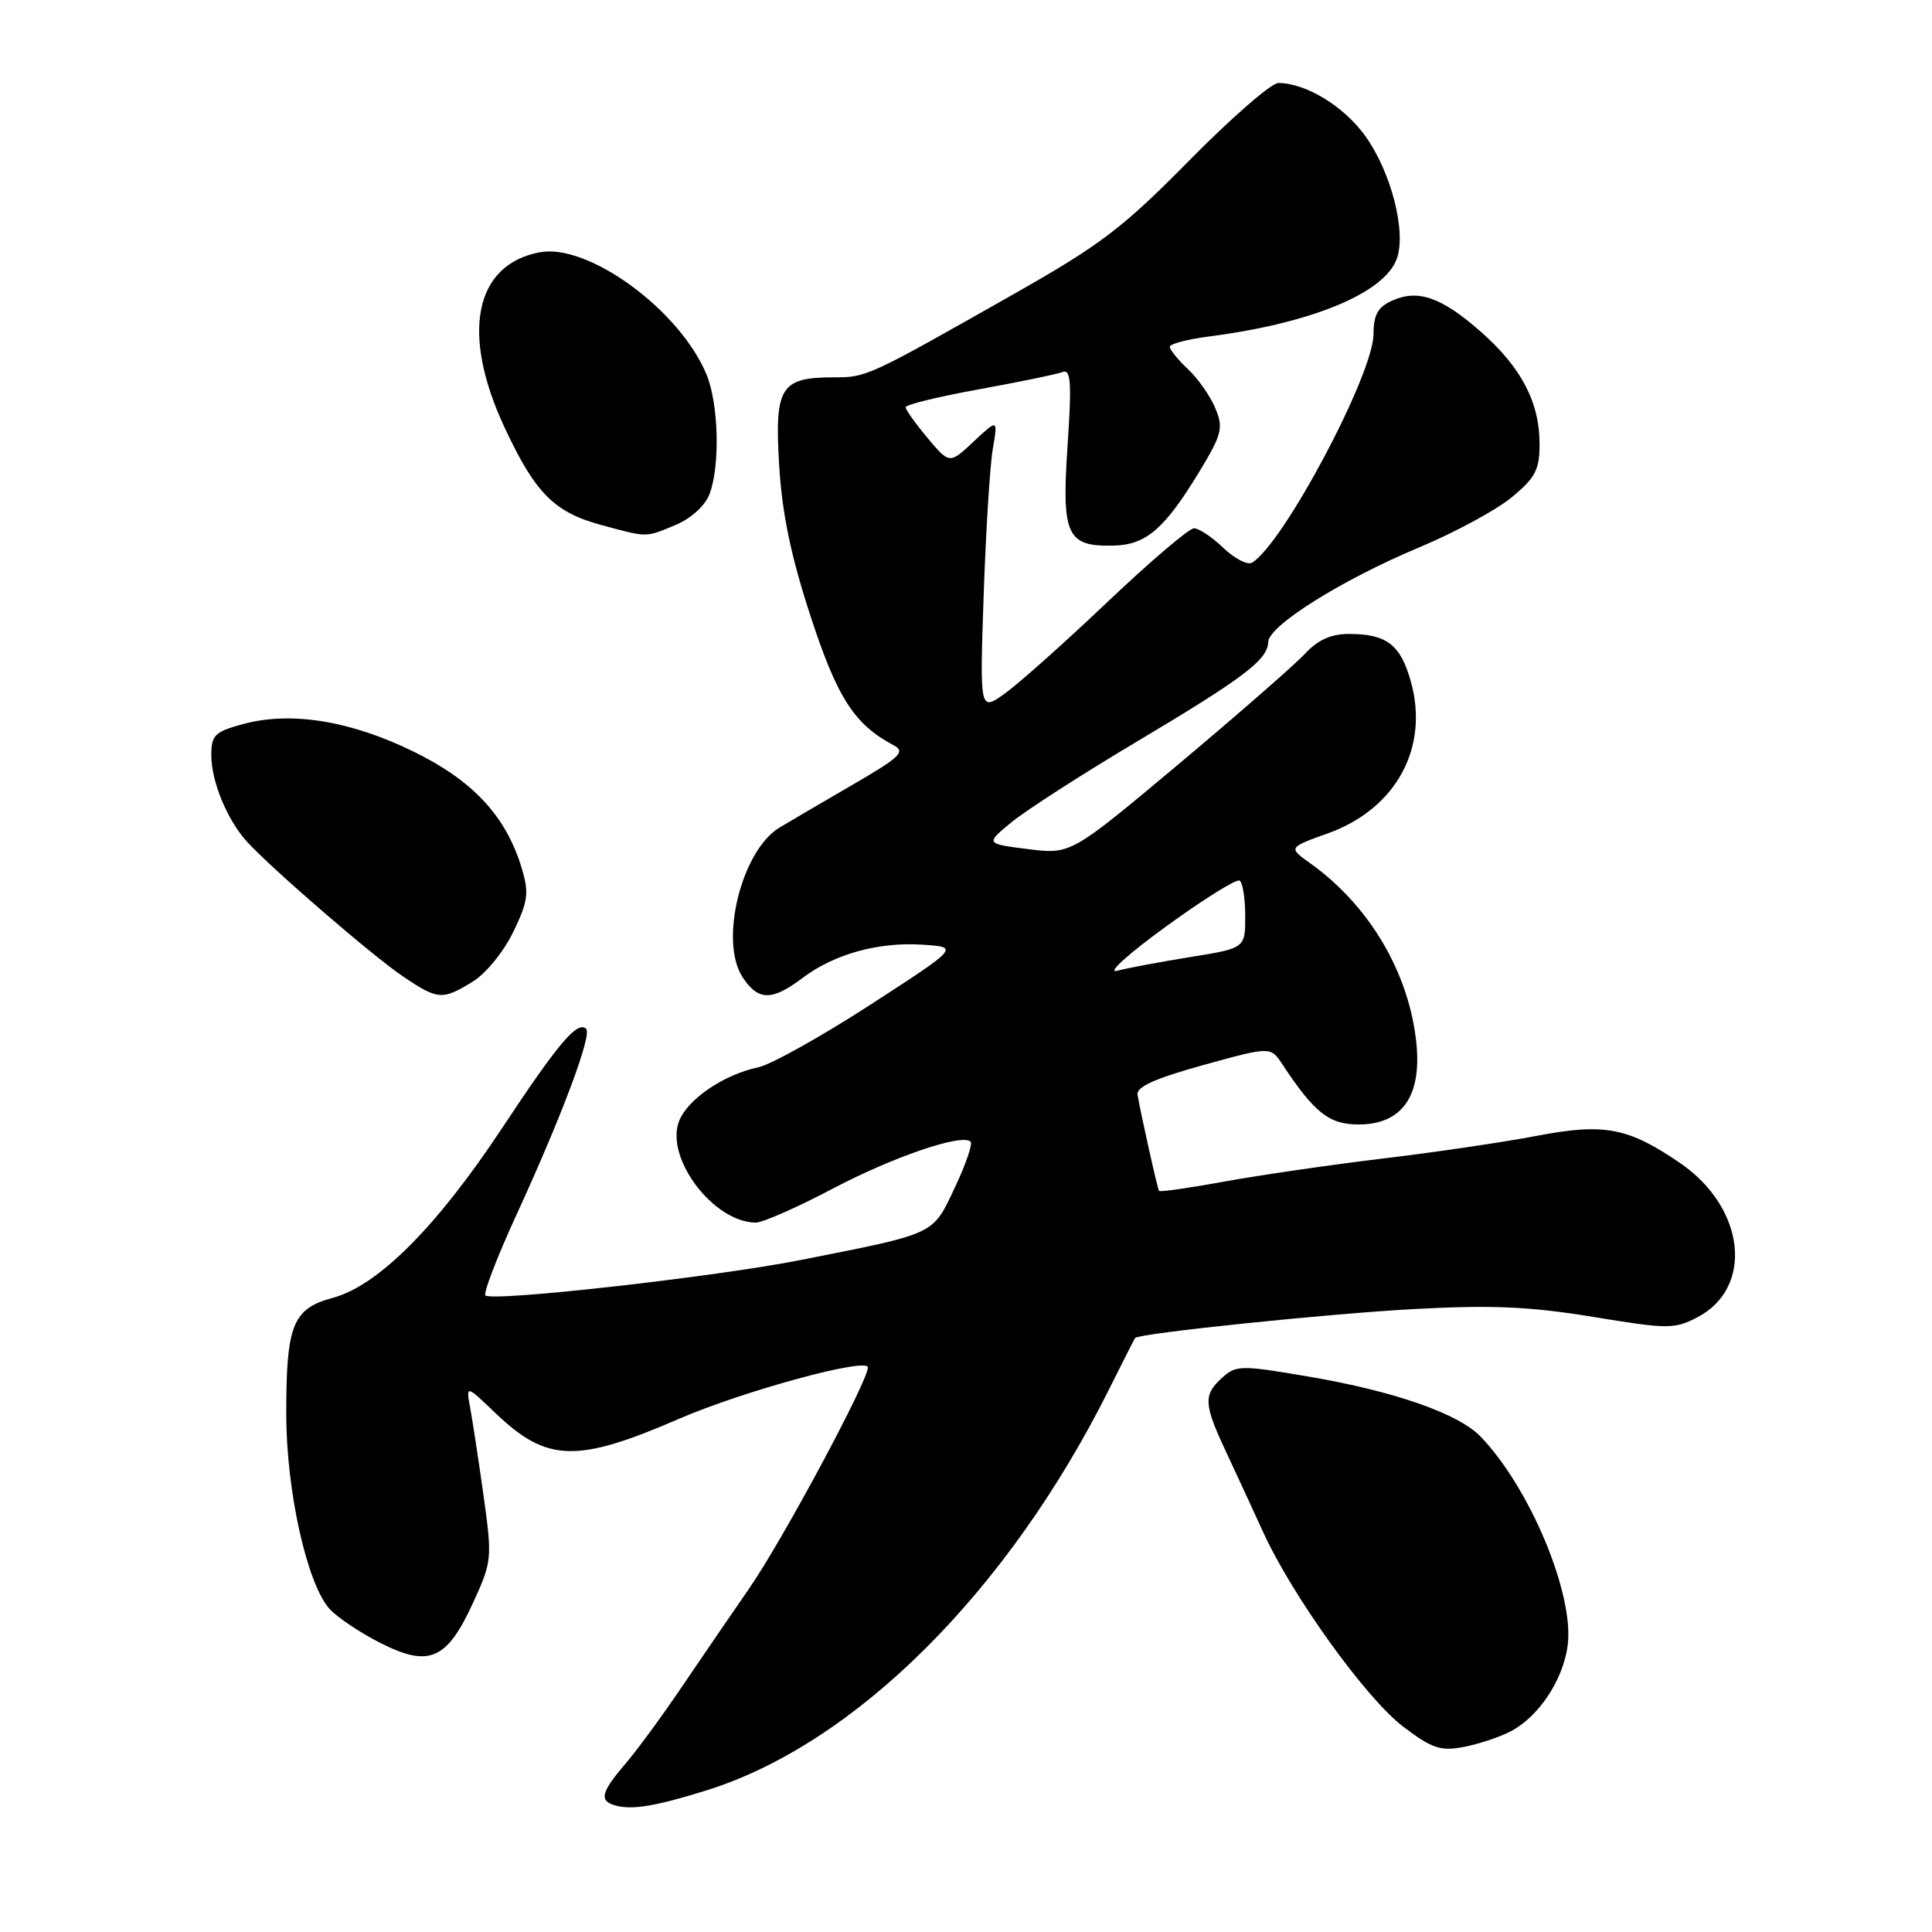 <?xml version="1.0" encoding="UTF-8" standalone="no"?>
<!DOCTYPE svg PUBLIC "-//W3C//DTD SVG 1.1//EN" "http://www.w3.org/Graphics/SVG/1.1/DTD/svg11.dtd" >
<svg xmlns="http://www.w3.org/2000/svg" xmlns:xlink="http://www.w3.org/1999/xlink" version="1.1" viewBox="0 0 256 256">
 <g >
 <path fill="currentColor"
d=" M 93.50 237.27 C 113.26 231.15 133.58 210.91 147.00 184.00 C 148.78 180.43 150.32 177.40 150.41 177.29 C 150.93 176.67 176.27 174.04 187.50 173.45 C 197.70 172.90 202.77 173.13 211.07 174.49 C 220.96 176.12 221.85 176.13 224.87 174.57 C 232.45 170.65 231.28 160.02 222.61 154.10 C 215.72 149.39 212.57 148.80 203.65 150.50 C 199.34 151.33 190.12 152.69 183.16 153.52 C 176.20 154.36 166.74 155.74 162.14 156.58 C 157.54 157.42 153.69 157.97 153.58 157.80 C 153.36 157.47 151.10 147.33 150.73 145.05 C 150.57 144.01 153.07 142.89 159.43 141.13 C 168.36 138.66 168.36 138.66 169.93 141.04 C 174.17 147.46 176.12 149.00 180.02 149.00 C 185.74 149.00 188.39 145.28 187.68 138.25 C 186.73 128.92 181.46 119.99 173.60 114.38 C 170.70 112.31 170.70 112.31 175.96 110.42 C 184.99 107.17 189.40 99.08 186.94 90.29 C 185.58 85.41 183.73 84.00 178.74 84.00 C 176.37 84.00 174.62 84.79 172.92 86.62 C 171.59 88.06 164.06 94.63 156.20 101.23 C 141.89 113.22 141.89 113.22 136.23 112.51 C 130.57 111.80 130.57 111.80 134.03 108.95 C 135.94 107.38 143.35 102.61 150.50 98.35 C 164.82 89.82 167.98 87.43 168.04 85.08 C 168.10 82.90 177.81 76.82 188.03 72.54 C 192.73 70.58 198.24 67.60 200.28 65.92 C 203.45 63.31 204.00 62.26 204.00 58.83 C 204.00 53.30 201.58 48.68 196.21 43.95 C 191.00 39.37 187.88 38.28 184.43 39.85 C 182.57 40.70 182.00 41.73 182.00 44.26 C 182.00 49.56 170.11 71.96 165.92 74.55 C 165.33 74.92 163.61 74.04 162.11 72.61 C 160.62 71.17 158.86 70.00 158.21 70.00 C 157.56 70.00 152.40 74.40 146.74 79.77 C 141.09 85.14 134.96 90.60 133.14 91.90 C 129.82 94.27 129.82 94.27 130.34 78.88 C 130.63 70.42 131.17 61.70 131.55 59.50 C 132.23 55.50 132.23 55.50 129.02 58.50 C 125.82 61.50 125.82 61.50 122.91 58.04 C 121.31 56.13 120.00 54.30 120.00 53.96 C 120.00 53.62 124.39 52.55 129.75 51.58 C 135.11 50.60 140.10 49.58 140.82 49.29 C 141.90 48.88 142.02 50.75 141.45 59.17 C 140.66 71.00 141.36 72.47 147.67 72.29 C 151.88 72.17 154.35 70.02 158.88 62.56 C 161.92 57.54 162.13 56.72 161.04 54.10 C 160.38 52.50 158.75 50.17 157.42 48.92 C 156.09 47.67 155.00 46.34 155.00 45.95 C 155.00 45.57 157.36 44.95 160.25 44.58 C 173.77 42.82 183.34 38.88 185.06 34.35 C 186.40 30.80 184.35 22.79 180.87 17.97 C 178.02 14.04 173.01 11.00 169.38 11.00 C 168.46 11.00 163.16 15.61 157.60 21.25 C 148.75 30.23 145.86 32.43 134.27 39.00 C 114.91 49.97 114.86 50.00 110.44 50.00 C 103.43 50.00 102.62 51.30 103.24 61.59 C 103.62 68.00 104.78 73.60 107.37 81.55 C 110.92 92.44 113.19 95.98 118.39 98.74 C 120.04 99.61 119.33 100.30 112.89 104.03 C 108.83 106.39 104.50 108.93 103.27 109.67 C 98.25 112.71 95.28 124.73 98.39 129.47 C 100.46 132.63 102.26 132.66 106.32 129.60 C 110.54 126.41 116.42 124.78 122.30 125.18 C 127.10 125.50 127.10 125.50 115.30 133.15 C 108.81 137.35 102.13 141.08 100.46 141.43 C 95.90 142.38 91.07 145.68 89.97 148.58 C 88.11 153.48 94.57 161.98 100.15 162.00 C 101.06 162.00 105.60 160.00 110.23 157.56 C 118.32 153.29 127.49 150.16 128.61 151.28 C 128.91 151.57 127.96 154.32 126.51 157.38 C 123.54 163.67 124.16 163.38 106.14 166.95 C 94.83 169.19 65.19 172.52 64.32 171.65 C 64.02 171.35 65.90 166.47 68.51 160.80 C 74.46 147.84 78.47 137.14 77.67 136.33 C 76.53 135.20 73.96 138.24 66.57 149.42 C 57.91 162.52 50.10 170.36 44.10 171.97 C 38.77 173.41 37.92 175.55 37.93 187.42 C 37.94 197.56 40.68 209.89 43.67 213.19 C 44.68 214.31 47.70 216.33 50.40 217.70 C 56.86 220.98 59.22 219.95 62.69 212.36 C 65.20 206.89 65.23 206.51 64.07 198.16 C 63.41 193.44 62.61 188.21 62.30 186.54 C 61.74 183.50 61.74 183.50 65.67 187.26 C 72.48 193.77 76.40 193.88 90.00 187.99 C 98.53 184.30 115.00 179.82 115.00 181.19 C 115.00 183.03 103.68 204.10 99.31 210.42 C 96.99 213.77 92.97 219.65 90.36 223.50 C 87.76 227.35 84.36 231.98 82.81 233.78 C 79.55 237.60 79.34 238.69 81.75 239.29 C 83.90 239.82 87.00 239.29 93.50 237.27 Z  M 200.14 229.43 C 203.87 227.50 207.10 222.65 207.72 218.06 C 208.63 211.29 202.73 197.14 196.17 190.34 C 193.25 187.31 184.74 184.34 173.48 182.42 C 164.41 180.87 163.79 180.88 161.95 182.55 C 159.43 184.82 159.49 186.04 162.43 192.31 C 163.76 195.17 165.99 199.97 167.37 203.00 C 171.23 211.46 181.00 225.04 185.93 228.79 C 189.71 231.66 190.87 232.06 193.89 231.49 C 195.84 231.13 198.65 230.20 200.14 229.43 Z  M 62.61 130.09 C 64.35 129.04 66.73 126.12 68.00 123.51 C 69.97 119.43 70.12 118.33 69.14 115.07 C 67.07 108.17 62.70 103.45 54.80 99.59 C 46.45 95.50 38.58 94.23 32.25 95.93 C 28.45 96.96 28.00 97.40 28.00 100.07 C 28.00 103.53 30.09 108.62 32.70 111.50 C 35.88 115.01 49.36 126.66 53.39 129.38 C 58.03 132.50 58.59 132.55 62.61 130.09 Z  M 89.54 69.55 C 91.58 68.69 93.42 67.02 94.01 65.48 C 95.44 61.71 95.23 53.48 93.60 49.58 C 90.04 41.06 77.95 32.22 71.52 33.43 C 62.86 35.05 61.03 44.20 66.88 56.69 C 70.94 65.37 73.45 67.89 79.72 69.58 C 85.88 71.24 85.49 71.24 89.54 69.55 Z  M 154.50 122.77 C 159.45 119.17 163.84 116.43 164.25 116.68 C 164.66 116.92 165.00 119.04 165.00 121.38 C 165.00 125.64 165.00 125.64 157.75 126.81 C 153.76 127.45 149.38 128.27 148.00 128.64 C 146.62 129.00 149.55 126.36 154.50 122.77 Z "/>
</g>
</svg>